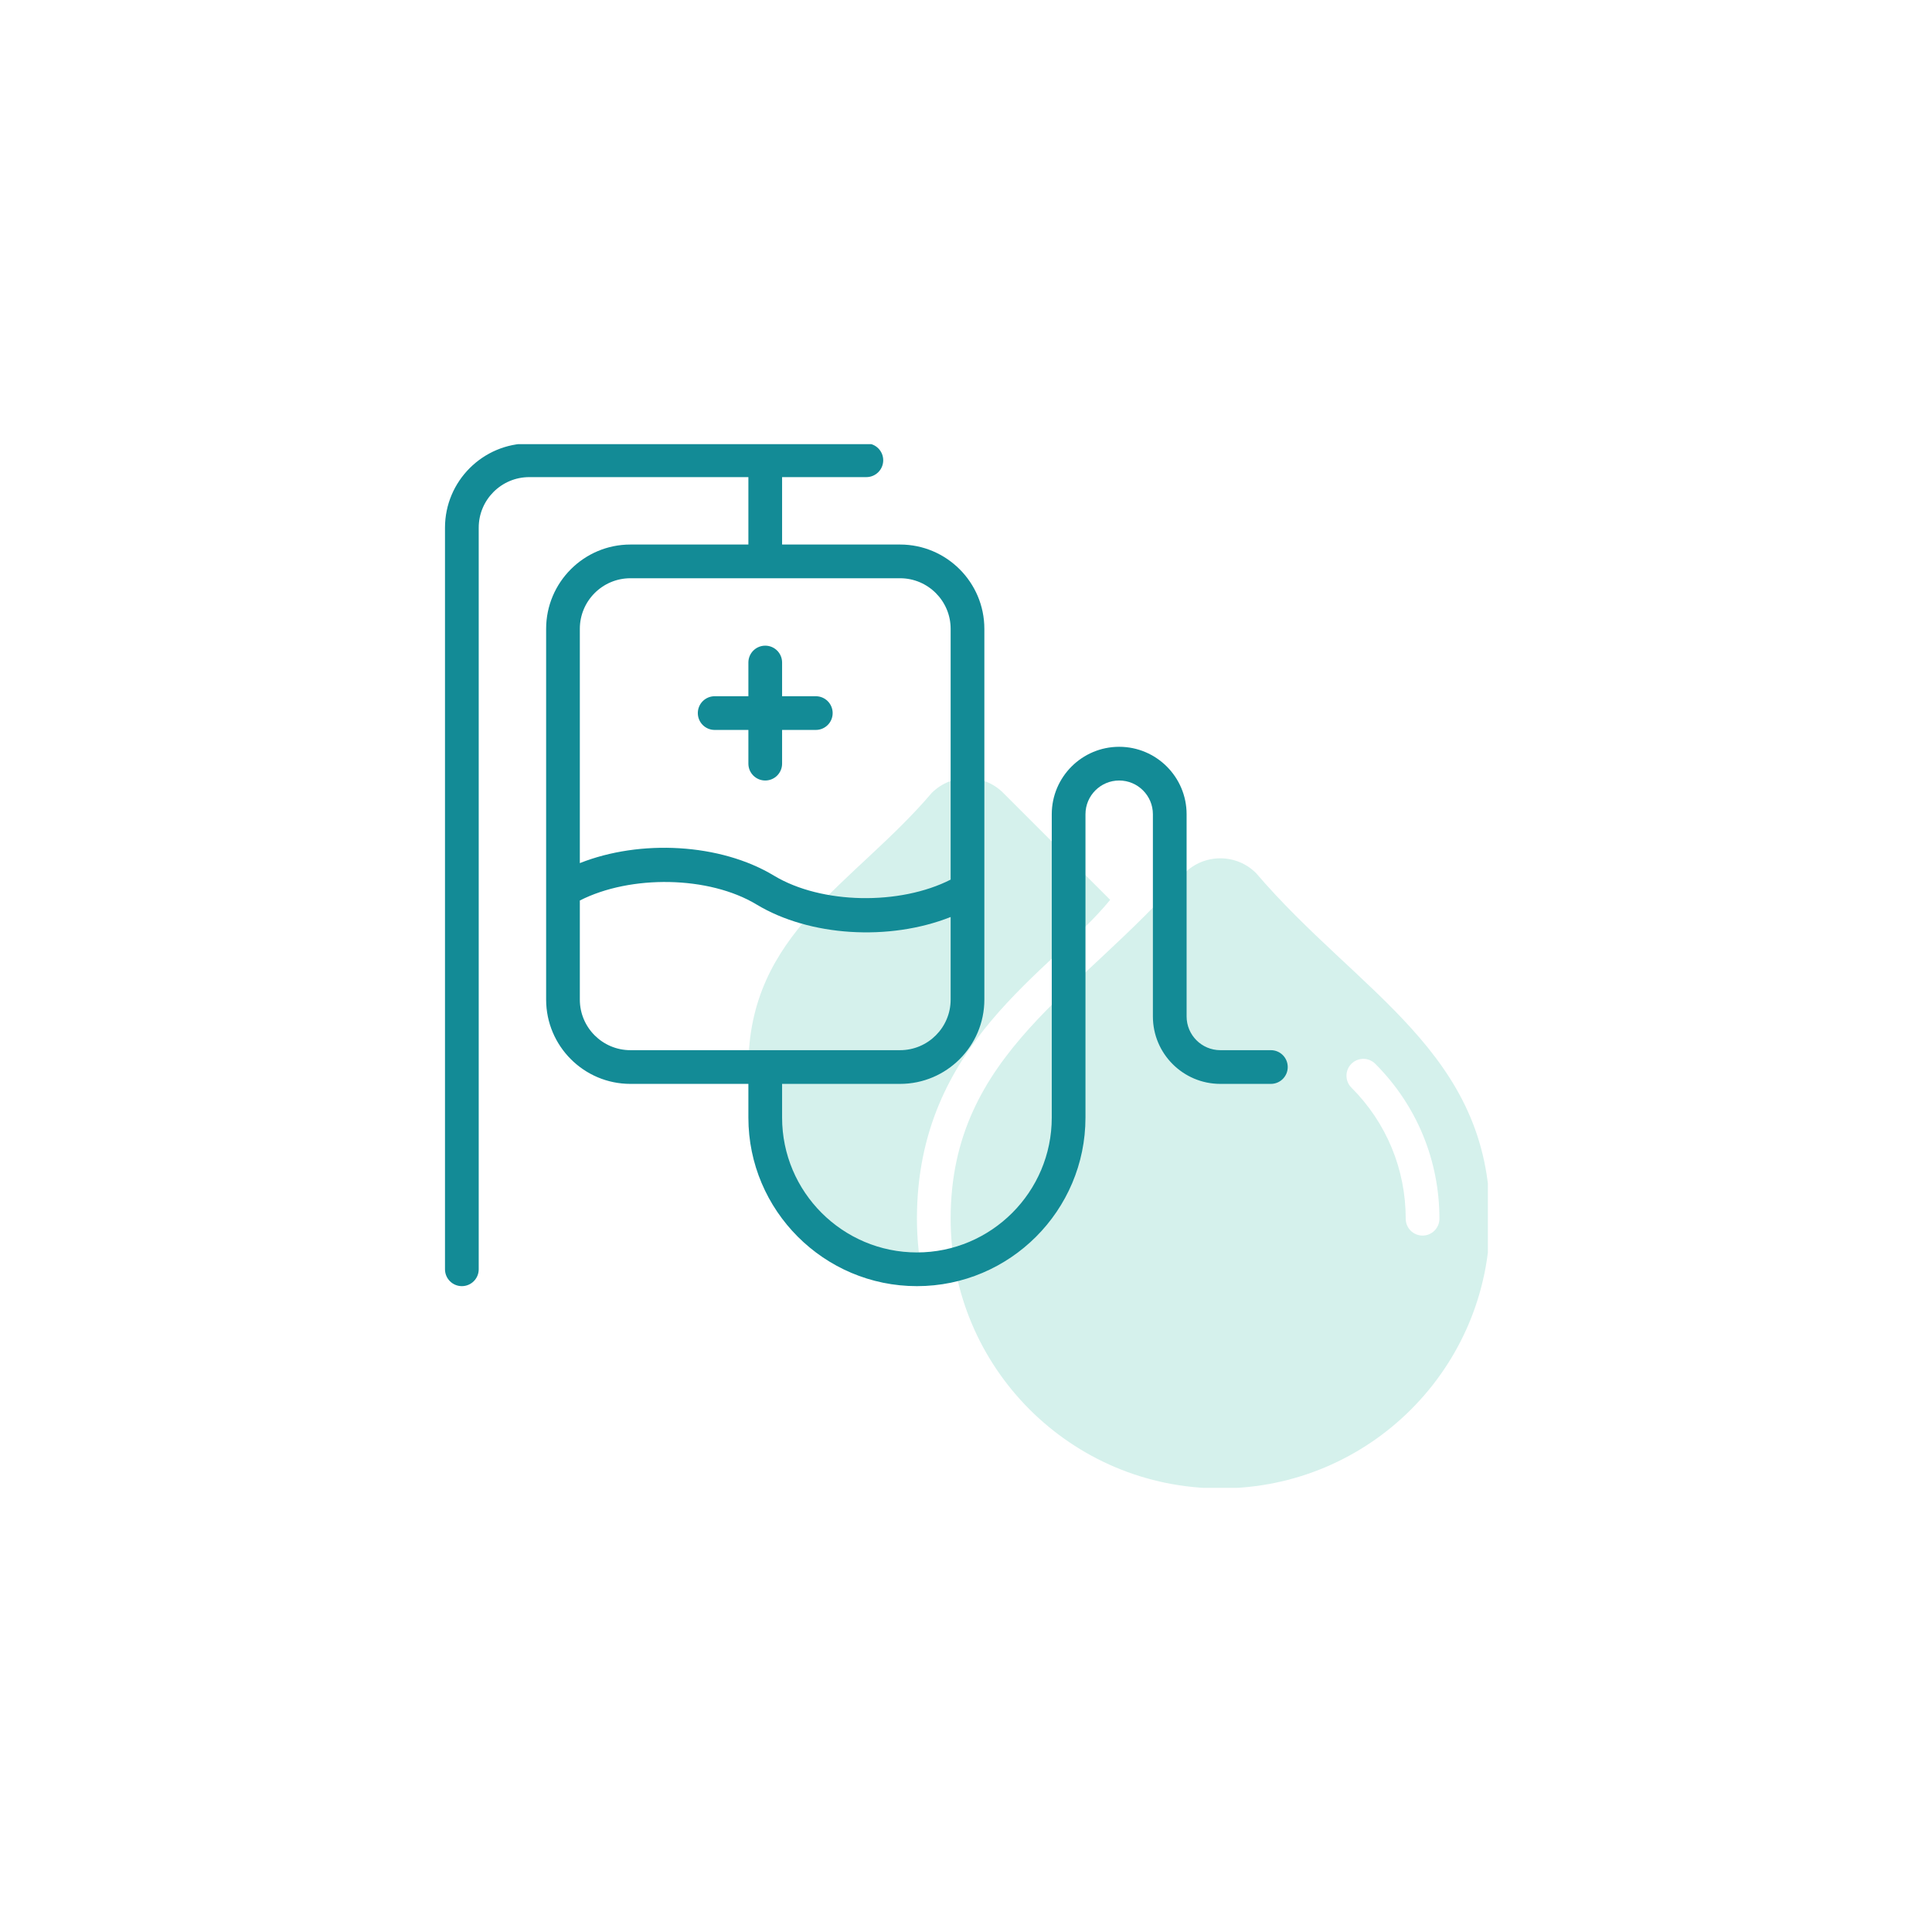 <svg width="174" height="174" viewBox="0 0 174 174" fill="none" xmlns="http://www.w3.org/2000/svg">
<g clip-path="url(#clip0_368_54)" filter="url(#filter0_d_368_54)">
<path d="M83.915 67.411C76.949 75.601 67.401 79.98 67.401 92.099C67.401 101.705 74.232 109.625 83.181 111.435C82.793 109.589 82.581 107.692 82.581 105.761C82.581 89.904 94.671 83.581 99.984 77.041L90.355 67.411C90.355 67.411 90.355 67.411 90.355 67.41C88.58 65.641 85.692 65.637 83.915 67.411Z" fill="#D5F1EC"/>
<path d="M113.124 74.634C111.348 72.857 108.46 72.857 106.684 74.634C97.493 85.385 85.617 90.79 85.617 105.761C85.617 119.183 96.48 130.048 109.904 130.048C123.327 130.048 134.191 119.185 134.191 105.761C134.191 90.781 122.383 85.463 113.124 74.634ZM128.12 107.279C127.281 107.279 126.602 106.6 126.602 105.761C126.602 101.3 124.865 97.108 121.711 93.954C121.118 93.361 121.118 92.4 121.711 91.807C122.304 91.214 123.265 91.214 123.858 91.807C127.585 95.534 129.638 100.49 129.638 105.761C129.638 106.6 128.959 107.279 128.12 107.279Z" fill="#D5F1EC"/>
<path d="M64.365 61.74H67.401V64.776C67.401 65.615 68.08 66.294 68.919 66.294C69.758 66.294 70.437 65.615 70.437 64.776V61.74H73.473C74.312 61.74 74.991 61.061 74.991 60.222C74.991 59.383 74.312 58.704 73.473 58.704H70.437V55.668C70.437 54.829 69.758 54.15 68.919 54.15C68.08 54.15 67.401 54.829 67.401 55.668V58.704H64.365C63.526 58.704 62.847 59.383 62.847 60.222C62.847 61.061 63.526 61.74 64.365 61.74Z" fill="#138B96"/>
<path d="M114.458 90.581H109.904C108.231 90.581 106.868 89.219 106.868 87.545V69.33C106.868 65.981 104.145 63.258 100.796 63.258C97.448 63.258 94.724 65.981 94.724 69.33V96.653C94.724 103.349 89.277 108.797 82.581 108.797C75.885 108.797 70.437 103.349 70.437 96.653V93.617H81.063C85.247 93.617 88.653 90.212 88.653 86.027V52.632C88.653 48.447 85.247 45.042 81.063 45.042H70.437V38.97H78.027C78.865 38.97 79.545 38.291 79.545 37.452C79.545 36.613 78.865 35.934 78.027 35.934H47.667C43.483 35.934 40.077 39.339 40.077 43.524V110.315C40.077 111.154 40.757 111.833 41.596 111.833C42.435 111.833 43.114 111.154 43.114 110.315V43.524C43.114 41.013 45.156 38.97 47.667 38.97H67.401V45.042H56.775C52.59 45.042 49.186 48.447 49.186 52.632V86.027C49.186 90.212 52.59 93.617 56.775 93.617H67.401V96.653C67.401 105.023 74.211 111.833 82.581 111.833C90.95 111.833 97.76 105.023 97.76 96.653V69.33C97.76 67.656 99.123 66.294 100.796 66.294C102.47 66.294 103.832 67.656 103.832 69.33V87.545C103.832 90.894 106.555 93.617 109.904 93.617H114.458C115.297 93.617 115.976 92.938 115.976 92.099C115.976 91.26 115.297 90.581 114.458 90.581ZM52.221 52.632C52.221 50.121 54.264 48.078 56.775 48.078H81.063C83.574 48.078 85.617 50.121 85.617 52.632V75.22C81.049 77.548 73.989 77.448 69.703 74.861C64.874 71.947 57.667 71.574 52.221 73.734V52.632ZM56.775 90.581C54.264 90.581 52.221 88.539 52.221 86.027V77.102C56.789 74.773 63.849 74.873 68.135 77.46C72.915 80.345 80.096 80.777 85.617 78.587V86.027C85.617 88.539 83.574 90.581 81.063 90.581H56.775Z" fill="#138B96"/>
</g>
<defs>
<filter id="filter0_d_368_54" x="-2" y="0" width="176" height="174" filterUnits="userSpaceOnUse" color-interpolation-filters="sRGB">
<feFlood flood-opacity="0" result="BackgroundImageFix"/>
<feColorMatrix in="SourceAlpha" type="matrix" values="0 0 0 0 0 0 0 0 0 0 0 0 0 0 0 0 0 0 127 0" result="hardAlpha"/>
<feOffset dy="4"/>
<feGaussianBlur stdDeviation="20"/>
<feComposite in2="hardAlpha" operator="out"/>
<feColorMatrix type="matrix" values="0 0 0 0 0 0 0 0 0 0 0 0 0 0 0 0 0 0 0.25 0"/>
<feBlend mode="normal" in2="BackgroundImageFix" result="effect1_dropShadow_368_54"/>
<feBlend mode="normal" in="SourceGraphic" in2="effect1_dropShadow_368_54" result="shape"/>
</filter>
<clipPath id="clip0_368_54">
<rect width="96" height="94" fill="white" transform="translate(38 36)"/>
</clipPath>
</defs>
</svg>

